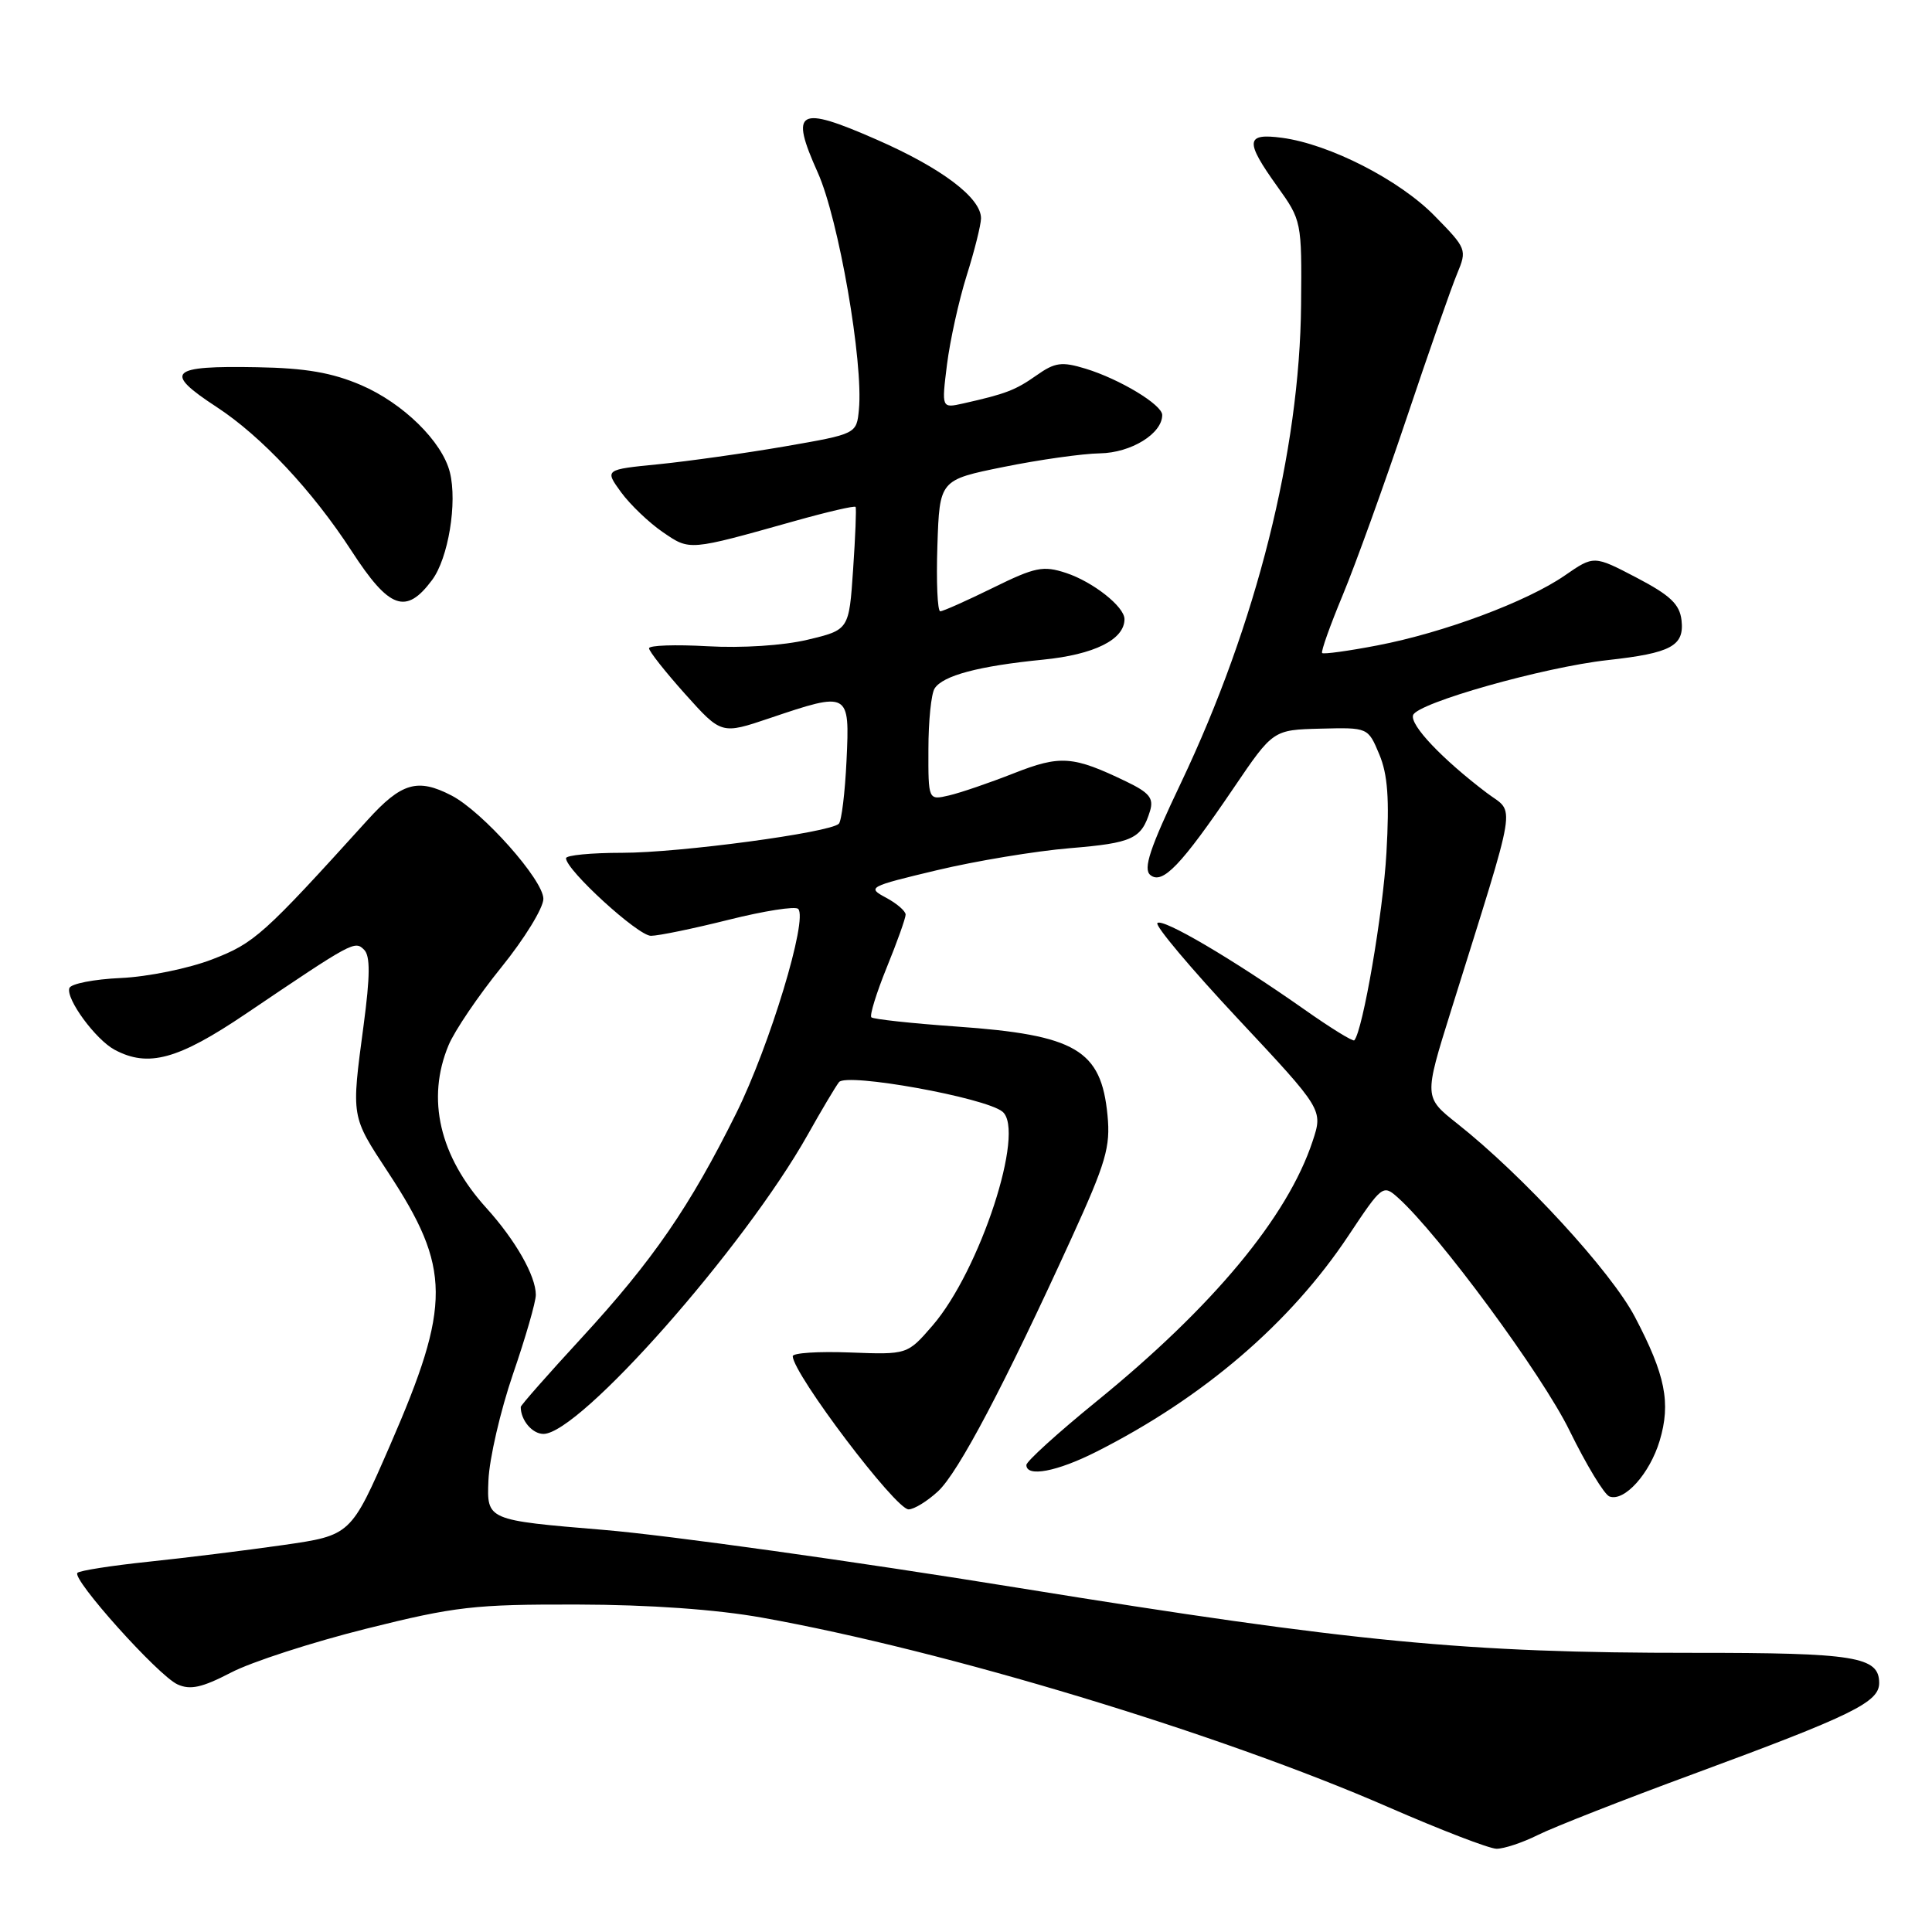 <?xml version="1.0" encoding="UTF-8" standalone="no"?>
<!DOCTYPE svg PUBLIC "-//W3C//DTD SVG 1.1//EN" "http://www.w3.org/Graphics/SVG/1.1/DTD/svg11.dtd" >
<svg xmlns="http://www.w3.org/2000/svg" xmlns:xlink="http://www.w3.org/1999/xlink" version="1.1" viewBox="0 0 256 256">
 <g >
 <path fill="currentColor"
d=" M 203.79 243.14 C 205.83 242.12 215.15 238.46 224.50 235.02 C 245.48 227.28 249.00 225.55 249.00 223.01 C 249.00 219.51 245.84 219.00 224.32 219.01 C 194.32 219.03 179.37 217.59 135.00 210.41 C 113.28 206.89 88.53 203.43 80.00 202.72 C 64.50 201.43 64.50 201.43 64.72 196.16 C 64.84 193.27 66.31 186.93 67.97 182.08 C 69.64 177.23 71.00 172.51 71.00 171.58 C 71.00 169.07 68.32 164.35 64.45 160.07 C 58.23 153.20 56.47 145.60 59.44 138.49 C 60.23 136.59 63.38 131.94 66.44 128.16 C 69.50 124.38 72.00 120.30 72.00 119.10 C 72.00 116.60 63.94 107.54 59.83 105.41 C 55.33 103.08 53.20 103.70 48.71 108.65 C 34.87 123.93 33.71 124.97 28.12 127.12 C 25.02 128.32 19.59 129.43 16.02 129.59 C 12.46 129.75 9.38 130.35 9.19 130.93 C 8.71 132.36 12.68 137.76 15.19 139.10 C 19.64 141.48 23.59 140.40 32.55 134.35 C 46.78 124.74 47.01 124.61 48.25 125.85 C 49.07 126.67 49.05 129.32 48.18 135.85 C 46.54 148.16 46.49 147.81 51.44 155.36 C 59.78 168.05 59.81 172.83 51.70 191.47 C 46.49 203.44 46.49 203.44 37.50 204.73 C 32.55 205.44 24.52 206.43 19.65 206.94 C 14.79 207.45 10.56 208.11 10.26 208.41 C 9.46 209.20 20.96 222.03 23.52 223.19 C 25.21 223.96 26.77 223.62 30.60 221.63 C 33.29 220.22 41.35 217.61 48.50 215.82 C 60.34 212.86 62.84 212.58 76.50 212.61 C 86.08 212.63 94.93 213.26 101.00 214.35 C 125.31 218.70 161.60 229.69 184.00 239.47 C 190.88 242.47 197.31 244.95 198.29 244.97 C 199.27 244.98 201.75 244.16 203.79 243.14 Z  M 124.29 197.61 C 126.99 195.11 133.10 183.52 141.99 164.04 C 146.55 154.05 147.16 151.97 146.75 147.78 C 145.92 139.10 142.56 137.13 126.71 136.02 C 120.78 135.60 115.72 135.05 115.46 134.80 C 115.21 134.54 116.13 131.57 117.50 128.19 C 118.88 124.81 120.00 121.66 120.00 121.19 C 120.00 120.72 118.83 119.71 117.39 118.94 C 114.86 117.59 115.08 117.47 124.14 115.31 C 129.29 114.08 137.21 112.77 141.75 112.39 C 150.09 111.70 151.25 111.16 152.39 107.44 C 152.89 105.77 152.29 105.03 149.26 103.57 C 142.17 100.15 140.52 100.03 134.32 102.47 C 131.12 103.73 127.26 105.05 125.75 105.40 C 123.00 106.04 123.00 106.04 123.02 99.27 C 123.02 95.55 123.39 91.93 123.84 91.23 C 124.92 89.52 129.68 88.25 138.19 87.41 C 144.99 86.74 149.00 84.75 149.00 82.04 C 149.00 80.39 144.83 77.10 141.26 75.92 C 138.22 74.92 137.18 75.13 131.55 77.90 C 128.09 79.60 124.95 81.00 124.59 81.00 C 124.22 81.00 124.05 77.08 124.21 72.29 C 124.50 63.59 124.50 63.59 133.00 61.87 C 137.68 60.92 143.41 60.11 145.75 60.07 C 149.88 60.00 154.00 57.46 154.00 54.99 C 154.00 53.63 148.38 50.24 143.84 48.85 C 140.68 47.89 139.79 48.01 137.34 49.74 C 134.54 51.71 133.28 52.19 127.63 53.46 C 124.76 54.10 124.76 54.10 125.48 48.31 C 125.88 45.13 127.05 39.82 128.09 36.51 C 129.13 33.21 129.98 29.80 129.99 28.94 C 130.01 26.22 124.78 22.27 116.14 18.49 C 105.72 13.92 104.62 14.54 108.36 22.87 C 111.12 29.02 114.42 48.01 113.81 54.27 C 113.50 57.50 113.50 57.50 104.00 59.15 C 98.78 60.05 91.26 61.11 87.30 61.51 C 80.11 62.22 80.11 62.22 82.30 65.23 C 83.51 66.88 85.99 69.25 87.81 70.50 C 91.44 72.98 91.16 73.01 105.33 69.03 C 109.64 67.82 113.26 66.98 113.37 67.17 C 113.49 67.35 113.34 71.09 113.04 75.48 C 112.50 83.46 112.50 83.46 107.00 84.77 C 103.78 85.54 98.29 85.89 93.75 85.63 C 89.49 85.39 86.00 85.51 86.00 85.90 C 86.00 86.30 88.16 89.03 90.79 91.97 C 95.59 97.32 95.59 97.32 101.99 95.16 C 112.52 91.60 112.60 91.65 112.17 100.75 C 111.97 105.01 111.51 108.79 111.15 109.15 C 109.96 110.33 90.05 113.00 82.46 113.00 C 78.36 113.00 75.00 113.32 75.00 113.72 C 75.00 115.28 84.54 124.00 86.25 124.00 C 87.25 124.00 91.90 123.04 96.57 121.87 C 101.25 120.70 105.38 120.05 105.76 120.43 C 107.09 121.75 101.99 138.56 97.56 147.50 C 91.41 159.89 86.51 167.01 77.07 177.27 C 72.63 182.09 69.00 186.21 69.00 186.43 C 69.00 188.19 70.53 190.00 72.01 190.00 C 76.81 190.00 98.61 165.32 107.02 150.37 C 108.83 147.14 110.70 144.00 111.17 143.39 C 112.14 142.11 130.55 145.43 132.83 147.30 C 135.92 149.82 129.86 168.35 123.57 175.64 C 120.23 179.50 120.23 179.50 112.61 179.21 C 108.43 179.05 105.02 179.27 105.04 179.71 C 105.14 182.12 118.67 200.00 120.39 200.00 C 121.12 200.00 122.87 198.92 124.29 197.61 Z  M 219.92 190.89 C 221.41 185.89 220.68 182.20 216.64 174.51 C 213.50 168.50 201.79 155.76 193.09 148.88 C 188.68 145.39 188.68 145.39 192.26 133.94 C 201.26 105.13 200.80 107.94 197.00 105.06 C 191.10 100.59 186.81 96.07 187.24 94.76 C 187.78 93.15 204.52 88.41 213.00 87.47 C 221.44 86.54 223.20 85.59 222.81 82.18 C 222.56 80.06 221.32 78.88 216.85 76.54 C 211.20 73.59 211.20 73.59 207.35 76.25 C 202.33 79.72 191.29 83.84 182.51 85.52 C 178.67 86.26 175.38 86.71 175.19 86.53 C 175.01 86.34 176.24 82.89 177.92 78.85 C 179.60 74.81 183.39 64.30 186.35 55.50 C 189.30 46.70 192.33 38.04 193.08 36.26 C 194.40 33.08 194.34 32.93 190.08 28.59 C 185.42 23.83 176.16 19.10 169.88 18.26 C 165.04 17.61 164.93 18.68 169.25 24.71 C 172.47 29.20 172.50 29.35 172.40 40.37 C 172.23 59.80 166.47 82.72 156.50 103.70 C 152.35 112.41 151.45 115.13 152.42 115.94 C 154.02 117.26 156.50 114.68 163.46 104.42 C 168.69 96.71 168.69 96.71 174.98 96.55 C 181.27 96.39 181.27 96.39 182.76 99.95 C 183.88 102.62 184.12 105.85 183.71 113.00 C 183.27 120.92 180.58 136.59 179.45 137.85 C 179.28 138.04 176.29 136.20 172.82 133.75 C 163.30 127.06 154.05 121.62 153.36 122.31 C 153.02 122.65 157.82 128.35 164.02 134.98 C 175.31 147.04 175.31 147.04 173.93 151.21 C 170.62 161.24 160.72 173.15 145.27 185.71 C 140.17 189.86 136.00 193.64 136.00 194.12 C 136.00 195.77 140.06 195.00 145.28 192.36 C 159.45 185.20 170.98 175.32 178.69 163.71 C 183.14 157.02 183.26 156.93 185.24 158.70 C 190.65 163.55 204.35 182.14 207.97 189.56 C 210.20 194.11 212.58 198.04 213.26 198.29 C 215.24 199.02 218.60 195.28 219.92 190.89 Z  M 57.25 76.86 C 59.40 73.99 60.62 66.60 59.61 62.58 C 58.59 58.50 53.42 53.43 47.85 51.03 C 44.00 49.38 40.50 48.77 34.09 48.66 C 22.43 48.44 21.59 49.28 28.72 53.94 C 34.65 57.82 41.41 65.04 46.58 73.00 C 51.58 80.71 53.79 81.51 57.25 76.86 Z "/>
</g>
</svg>